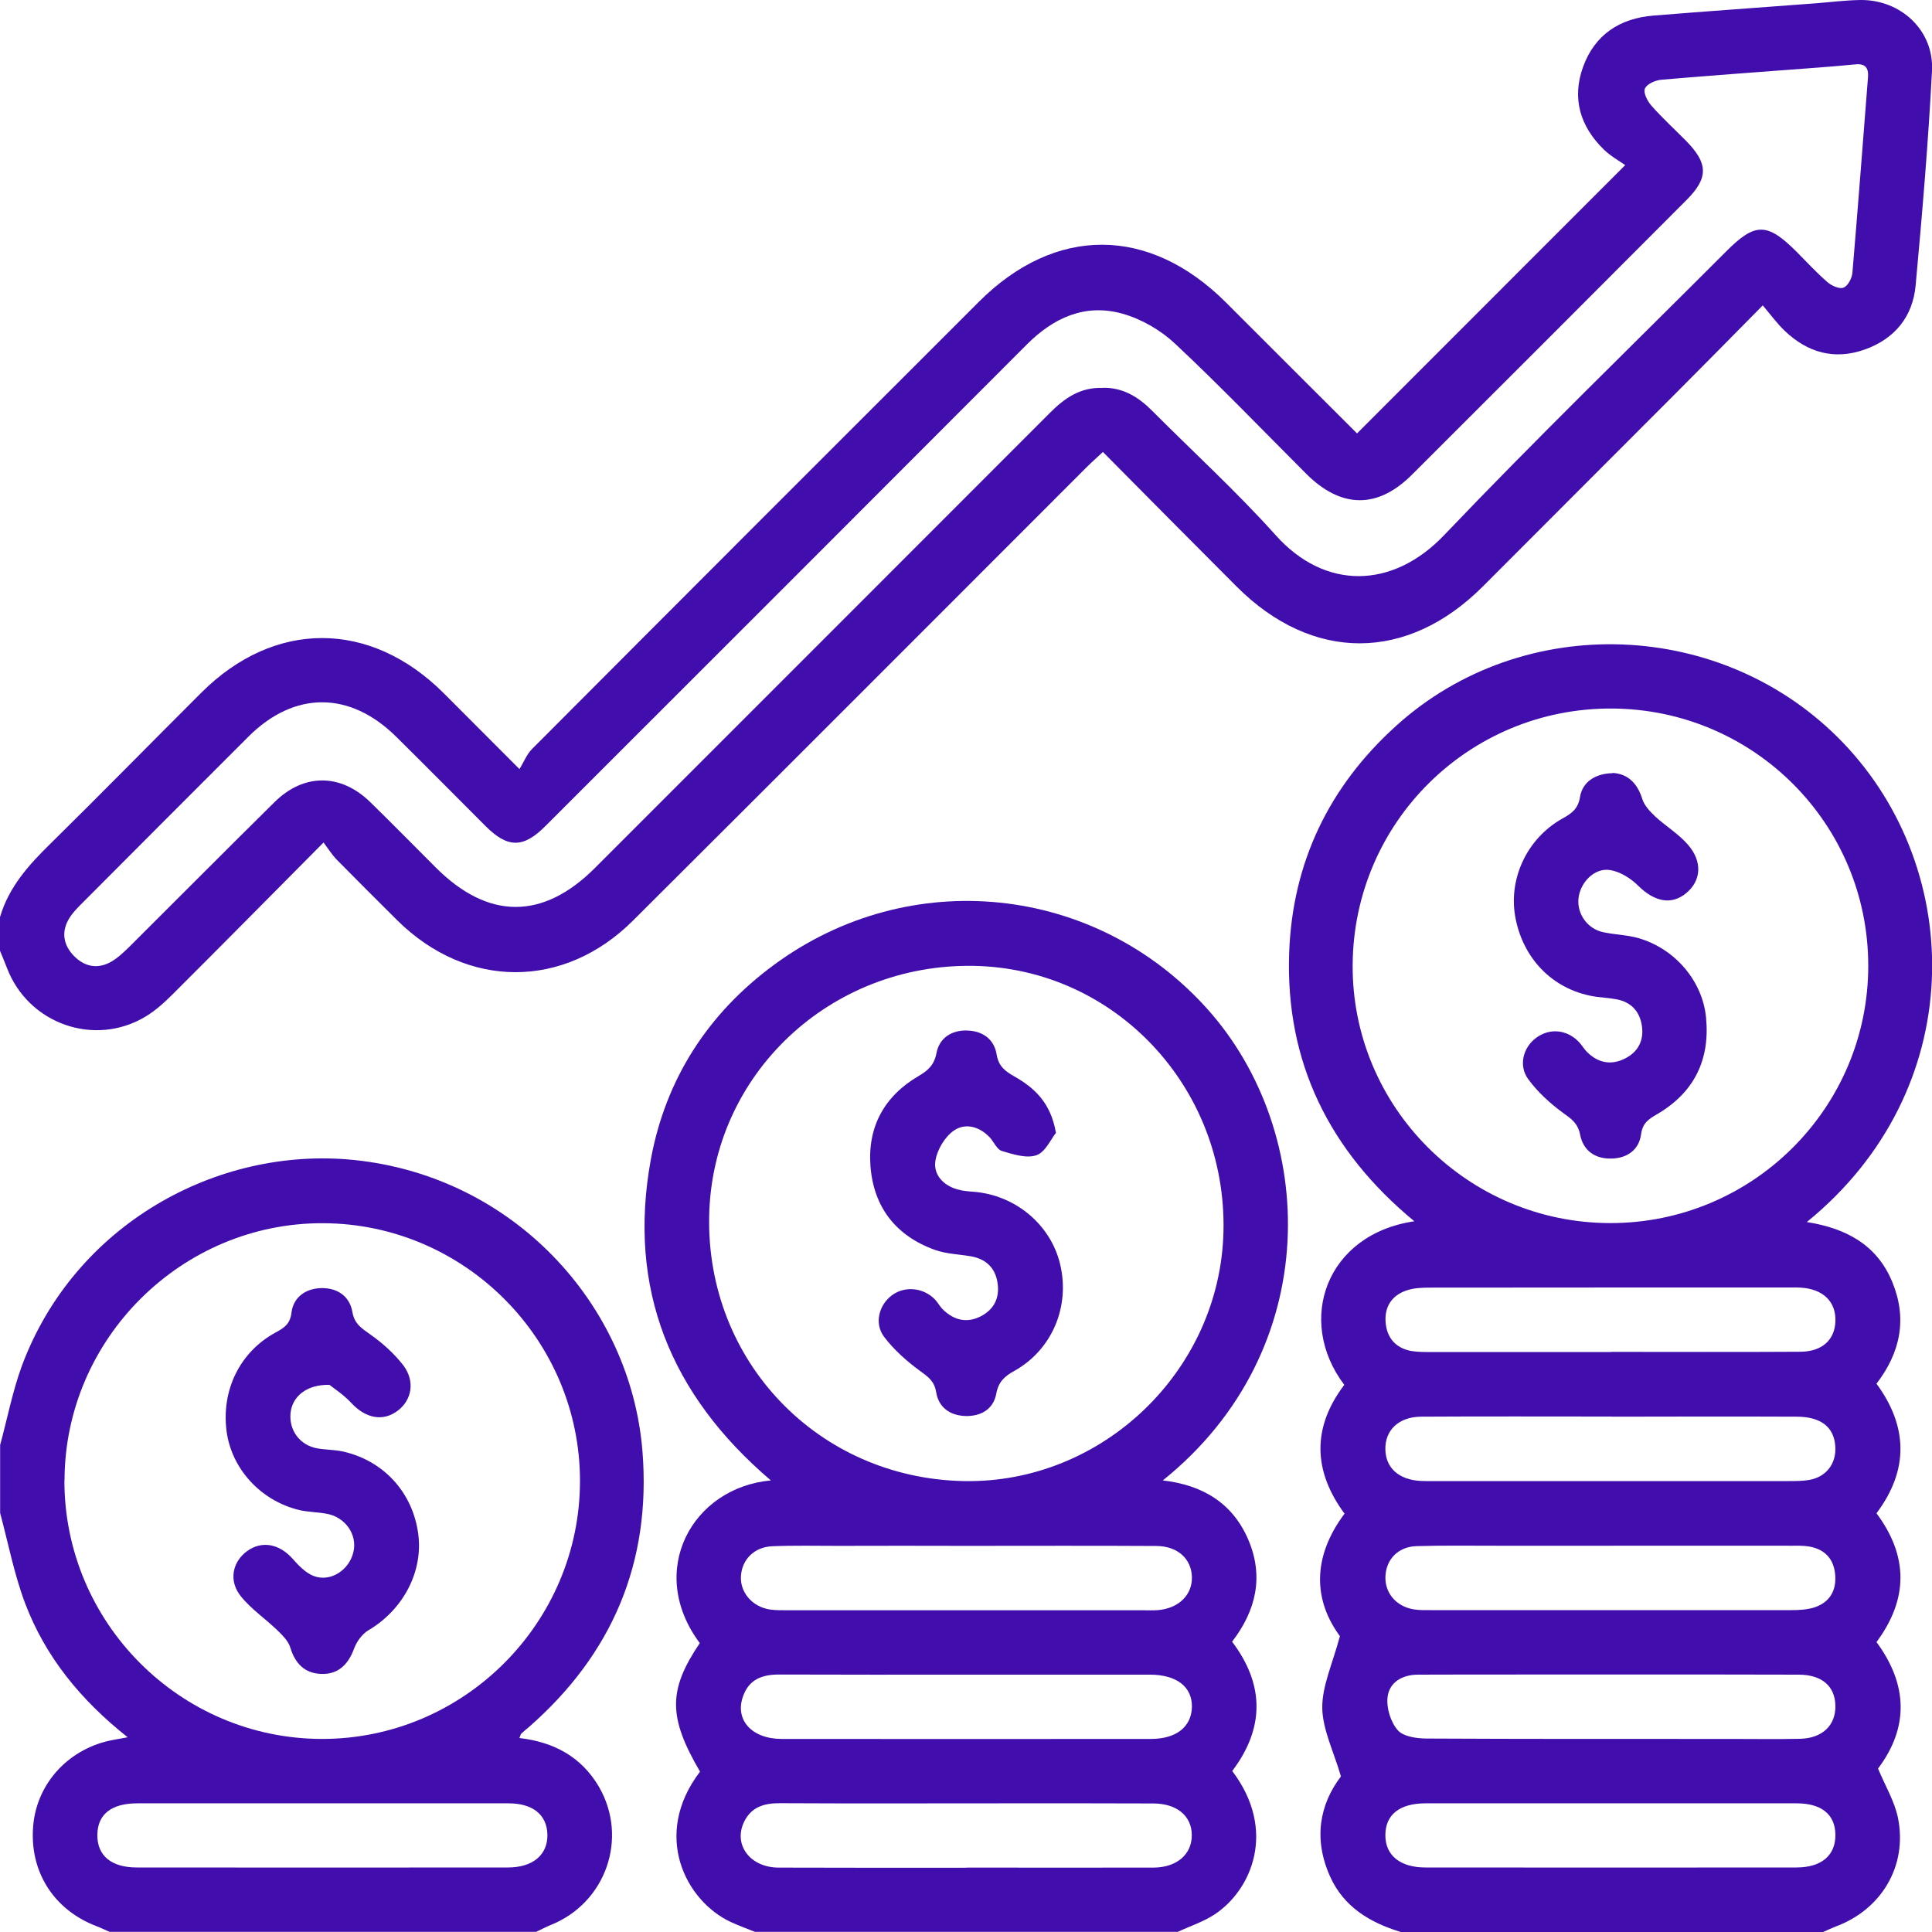 <svg width="15" height="15" viewBox="0 0 15 15" fill="none" xmlns="http://www.w3.org/2000/svg">
<path d="M10.873 14.999C10.637 14.927 10.435 14.807 10.328 14.572C10.196 14.281 10.244 14.011 10.411 13.792C10.355 13.599 10.269 13.43 10.266 13.261C10.264 13.091 10.345 12.92 10.403 12.703C10.2 12.428 10.183 12.094 10.439 11.752C10.195 11.422 10.185 11.084 10.437 10.752C10.059 10.253 10.296 9.582 10.981 9.482C10.322 8.938 9.979 8.248 10.009 7.398C10.034 6.697 10.318 6.106 10.841 5.634C11.829 4.741 13.384 4.803 14.308 5.765C15.264 6.76 15.286 8.465 14.028 9.488C14.334 9.536 14.573 9.666 14.691 9.952C14.808 10.234 14.758 10.497 14.569 10.743C14.812 11.074 14.822 11.412 14.569 11.749C14.817 12.082 14.817 12.415 14.569 12.749C14.814 13.081 14.82 13.414 14.581 13.731C14.637 13.866 14.71 13.986 14.736 14.115C14.811 14.489 14.606 14.829 14.246 14.96C14.215 14.972 14.185 14.987 14.155 15H10.873V14.999ZM12.5 9.496C13.606 9.498 14.505 8.603 14.505 7.499C14.506 6.399 13.618 5.507 12.516 5.501C11.408 5.495 10.509 6.383 10.502 7.491C10.495 8.592 11.393 9.494 12.5 9.496L12.5 9.496ZM12.512 10.998C12.019 10.998 11.525 10.996 11.032 10.999C10.857 11.001 10.752 11.106 10.756 11.255C10.759 11.398 10.862 11.489 11.03 11.498C11.06 11.5 11.089 11.499 11.118 11.499C12.041 11.499 12.965 11.499 13.887 11.499C13.941 11.499 13.995 11.499 14.048 11.49C14.181 11.466 14.259 11.361 14.249 11.228C14.239 11.08 14.138 10.999 13.948 10.999C13.469 10.997 12.99 10.998 12.512 10.999L12.512 10.998ZM12.502 13.001C12.268 13.001 12.034 13.001 11.799 13.001C11.536 13.001 11.273 13.001 11.01 13.002C10.888 13.002 10.787 13.06 10.773 13.176C10.763 13.26 10.797 13.37 10.852 13.433C10.896 13.484 11.002 13.498 11.08 13.498C11.86 13.502 12.64 13.501 13.42 13.501C13.605 13.501 13.791 13.504 13.976 13.5C14.149 13.496 14.253 13.395 14.25 13.243C14.247 13.091 14.145 13.002 13.964 13.002C13.476 13 12.989 13.001 12.502 13.001V13.001ZM12.516 14.001C12.034 14.001 11.55 14 11.068 14.001C10.867 14.001 10.756 14.089 10.756 14.248C10.755 14.404 10.87 14.499 11.066 14.499C12.026 14.5 12.986 14.5 13.947 14.499C14.143 14.499 14.253 14.404 14.25 14.242C14.247 14.087 14.142 14.001 13.949 14.001C13.471 14 12.993 14.001 12.516 14.001ZM12.509 10.496C12.998 10.496 13.486 10.498 13.975 10.495C14.146 10.495 14.246 10.403 14.25 10.257C14.255 10.105 14.153 10.007 13.979 9.997C13.954 9.995 13.93 9.996 13.905 9.996C12.973 9.996 12.04 9.996 11.107 9.997C11.044 9.997 10.978 9.999 10.92 10.019C10.805 10.058 10.748 10.147 10.758 10.268C10.768 10.388 10.837 10.467 10.957 10.489C11.01 10.498 11.064 10.497 11.118 10.497C11.581 10.497 12.046 10.497 12.509 10.497V10.496ZM12.509 12.001C12.211 12.001 11.913 12.001 11.615 12.001C11.41 12.001 11.204 11.998 10.999 12.004C10.859 12.008 10.766 12.102 10.757 12.23C10.747 12.362 10.836 12.472 10.976 12.495C11.019 12.502 11.064 12.501 11.108 12.501C12.04 12.501 12.974 12.501 13.906 12.501C13.964 12.501 14.025 12.498 14.08 12.482C14.203 12.444 14.26 12.352 14.248 12.224C14.237 12.102 14.167 12.028 14.046 12.007C13.999 11.999 13.949 12.001 13.9 12.001C13.437 12 12.972 12.001 12.509 12.001Z" fill="#410EAD"/>
<path d="M0.001 7.117C0.07 6.885 0.224 6.714 0.393 6.549C0.786 6.162 1.172 5.768 1.563 5.378C2.131 4.811 2.874 4.813 3.444 5.381C3.627 5.564 3.809 5.747 4.033 5.971C4.068 5.915 4.09 5.856 4.13 5.816C5.285 4.657 6.442 3.5 7.599 2.344C8.194 1.749 8.924 1.753 9.521 2.351C9.862 2.693 10.204 3.033 10.536 3.365C11.222 2.679 11.901 2 12.618 1.282C12.576 1.252 12.507 1.214 12.452 1.161C12.269 0.982 12.202 0.765 12.291 0.519C12.382 0.269 12.576 0.142 12.837 0.121C13.255 0.087 13.674 0.058 14.093 0.026C14.209 0.017 14.326 0.002 14.443 5.66751e-05C14.758 -0.004 15.017 0.237 15 0.551C14.971 1.107 14.924 1.661 14.873 2.215C14.851 2.46 14.709 2.632 14.477 2.714C14.243 2.797 14.034 2.738 13.857 2.569C13.797 2.512 13.748 2.444 13.686 2.371C13.447 2.613 13.232 2.832 13.015 3.049C12.515 3.55 12.014 4.051 11.514 4.552C10.926 5.141 10.19 5.143 9.601 4.554C9.256 4.209 8.913 3.862 8.563 3.509C8.515 3.554 8.475 3.589 8.438 3.626C7.264 4.8 6.092 5.975 4.915 7.147C4.378 7.683 3.627 7.68 3.087 7.148C2.928 6.99 2.769 6.831 2.611 6.671C2.578 6.636 2.552 6.595 2.512 6.541C2.108 6.948 1.728 7.333 1.344 7.716C1.279 7.781 1.209 7.845 1.131 7.892C0.734 8.132 0.219 7.949 0.054 7.515C0.037 7.47 0.018 7.426 0 7.382C0 7.294 0 7.206 0 7.118L0.001 7.117ZM8.56 3.011C8.718 3.007 8.839 3.082 8.946 3.19C9.267 3.512 9.603 3.819 9.906 4.157C10.286 4.581 10.811 4.577 11.214 4.153C11.928 3.404 12.672 2.683 13.403 1.951C13.627 1.726 13.721 1.727 13.949 1.955C14.028 2.034 14.104 2.118 14.189 2.191C14.221 2.219 14.282 2.246 14.313 2.233C14.347 2.22 14.378 2.161 14.382 2.119C14.425 1.613 14.463 1.107 14.503 0.601C14.509 0.525 14.481 0.492 14.403 0.5C14.306 0.51 14.208 0.517 14.111 0.525C13.707 0.556 13.303 0.584 12.899 0.619C12.852 0.623 12.786 0.652 12.771 0.688C12.757 0.72 12.791 0.786 12.822 0.821C12.906 0.916 13 1.002 13.089 1.092C13.263 1.268 13.266 1.381 13.094 1.553C12.384 2.265 11.673 2.977 10.961 3.687C10.694 3.953 10.412 3.948 10.142 3.679C9.804 3.341 9.472 2.995 9.123 2.668C9.011 2.563 8.861 2.476 8.713 2.435C8.425 2.355 8.18 2.466 7.972 2.675C6.727 3.923 5.48 5.169 4.233 6.415C4.062 6.586 3.942 6.585 3.771 6.415C3.54 6.184 3.31 5.951 3.077 5.721C2.717 5.364 2.286 5.363 1.929 5.719C1.5 6.147 1.073 6.576 0.645 7.005C0.607 7.043 0.568 7.081 0.54 7.126C0.478 7.224 0.487 7.324 0.563 7.41C0.643 7.499 0.744 7.529 0.854 7.472C0.908 7.443 0.956 7.398 1.001 7.354C1.378 6.979 1.753 6.601 2.132 6.227C2.359 6.003 2.645 6.004 2.874 6.227C3.045 6.394 3.213 6.565 3.382 6.734C3.789 7.142 4.214 7.144 4.619 6.739C5.796 5.561 6.975 4.384 8.151 3.206C8.266 3.09 8.39 3.005 8.56 3.012V3.011Z" fill="#410EAD"/>
<path d="M5.862 14.999C5.799 14.974 5.736 14.951 5.675 14.923C5.322 14.759 5.06 14.246 5.435 13.755C5.187 13.331 5.187 13.122 5.433 12.757C5.015 12.196 5.375 11.549 5.985 11.494C5.204 10.829 4.87 10.003 5.053 9.002C5.168 8.378 5.496 7.869 6.008 7.492C7.064 6.713 8.508 6.866 9.375 7.835C10.235 8.796 10.286 10.483 9.028 11.494C9.34 11.53 9.572 11.672 9.693 11.957C9.812 12.239 9.754 12.501 9.566 12.746C9.819 13.081 9.818 13.418 9.567 13.75C9.916 14.211 9.718 14.673 9.431 14.863C9.343 14.921 9.24 14.954 9.144 14.999H5.862V14.999ZM7.481 11.499C8.559 11.521 9.475 10.64 9.499 9.56C9.524 8.442 8.657 7.52 7.562 7.499C6.443 7.479 5.527 8.344 5.506 9.443C5.484 10.571 6.353 11.476 7.481 11.499ZM7.501 12.002C7.17 12.001 6.838 12.001 6.507 12.002C6.336 12.002 6.165 11.998 5.995 12.005C5.857 12.011 5.762 12.107 5.753 12.233C5.743 12.36 5.838 12.474 5.976 12.496C6.024 12.503 6.073 12.502 6.122 12.502C6.664 12.502 7.205 12.502 7.746 12.502C8.121 12.502 8.497 12.502 8.872 12.502C8.911 12.502 8.951 12.504 8.989 12.501C9.15 12.488 9.257 12.384 9.254 12.245C9.251 12.104 9.144 12.004 8.979 12.003C8.487 12 7.994 12.002 7.502 12.002H7.501ZM7.511 13.002C7.023 13.002 6.535 13.003 6.048 13.001C5.918 13.001 5.817 13.038 5.77 13.167C5.702 13.351 5.835 13.501 6.069 13.501C7.025 13.502 7.98 13.502 8.936 13.501C9.133 13.501 9.25 13.407 9.254 13.254C9.257 13.097 9.137 13.003 8.93 13.002C8.457 13.002 7.984 13.002 7.511 13.002L7.511 13.002ZM7.508 14.5C7.99 14.5 8.473 14.501 8.956 14.5C9.137 14.499 9.254 14.397 9.253 14.248C9.253 14.099 9.137 14.002 8.953 14.002C8.553 14 8.154 14.001 7.754 14.001C7.188 14.001 6.622 14.003 6.057 14C5.935 13.999 5.833 14.028 5.777 14.145C5.692 14.322 5.823 14.499 6.044 14.5C6.532 14.502 7.019 14.501 7.507 14.501L7.508 14.5Z" fill="#410EAD"/>
<path d="M0.001 11.219C0.057 11.014 0.097 10.803 0.17 10.604C0.577 9.511 1.681 8.898 2.748 9.006C3.981 9.132 4.896 10.122 4.988 11.267C5.057 12.129 4.754 12.843 4.104 13.411C4.085 13.427 4.066 13.442 4.048 13.459C4.042 13.464 4.041 13.475 4.033 13.494C4.299 13.525 4.514 13.639 4.651 13.874C4.88 14.271 4.704 14.774 4.277 14.945C4.238 14.961 4.201 14.981 4.162 14.999H0.851C0.816 14.984 0.782 14.967 0.747 14.954C0.414 14.826 0.226 14.526 0.258 14.172C0.288 13.838 0.542 13.569 0.882 13.508C0.912 13.503 0.941 13.497 0.991 13.488C0.625 13.198 0.352 12.862 0.195 12.448C0.11 12.223 0.064 11.981 0.001 11.747C0.001 11.572 0.001 11.396 0.001 11.22V11.219ZM0.5 11.492C0.498 12.596 1.396 13.499 2.498 13.501C3.6 13.503 4.503 12.6 4.503 11.498C4.503 10.402 3.609 9.503 2.513 9.497C1.413 9.49 0.503 10.393 0.501 11.493L0.5 11.492ZM2.5 14.001C2.022 14.001 1.545 14 1.067 14.001C0.864 14.001 0.757 14.087 0.756 14.246C0.754 14.407 0.864 14.499 1.062 14.499C2.023 14.5 2.983 14.5 3.944 14.499C4.138 14.499 4.253 14.4 4.25 14.244C4.247 14.091 4.138 14.001 3.948 14.001C3.466 14 2.983 14.001 2.5 14.001H2.5Z" fill="#410EAD"/>
<path d="M12.52 6.001C12.633 6.007 12.711 6.075 12.751 6.204C12.767 6.255 12.811 6.301 12.852 6.34C12.934 6.415 13.033 6.475 13.105 6.558C13.22 6.69 13.208 6.838 13.092 6.934C12.976 7.03 12.845 7.001 12.719 6.877C12.661 6.819 12.578 6.767 12.5 6.755C12.378 6.736 12.267 6.853 12.255 6.978C12.244 7.096 12.325 7.211 12.445 7.237C12.536 7.257 12.63 7.258 12.719 7.283C13.006 7.365 13.22 7.619 13.246 7.903C13.277 8.232 13.151 8.484 12.865 8.651C12.8 8.689 12.753 8.718 12.741 8.808C12.725 8.926 12.635 8.992 12.513 8.995C12.383 8.999 12.291 8.932 12.268 8.809C12.25 8.72 12.2 8.687 12.135 8.64C12.035 8.567 11.939 8.479 11.866 8.38C11.787 8.273 11.826 8.13 11.929 8.056C12.034 7.98 12.166 7.993 12.26 8.091C12.283 8.116 12.3 8.147 12.324 8.17C12.411 8.255 12.513 8.272 12.619 8.217C12.721 8.165 12.765 8.074 12.747 7.961C12.729 7.849 12.661 7.778 12.547 7.758C12.498 7.749 12.45 7.746 12.401 7.74C12.079 7.697 11.835 7.465 11.768 7.137C11.705 6.833 11.851 6.511 12.131 6.355C12.203 6.315 12.252 6.28 12.267 6.189C12.285 6.072 12.386 6.005 12.52 6.003L12.52 6.001Z" fill="#410EAD"/>
<path d="M8.199 8.795C8.159 8.843 8.117 8.945 8.047 8.969C7.97 8.996 7.865 8.962 7.778 8.936C7.739 8.924 7.716 8.864 7.683 8.829C7.602 8.745 7.493 8.716 7.404 8.779C7.336 8.827 7.277 8.925 7.263 9.009C7.244 9.117 7.32 9.201 7.431 9.234C7.473 9.246 7.517 9.25 7.561 9.253C7.884 9.279 8.158 9.508 8.231 9.816C8.309 10.144 8.169 10.478 7.878 10.642C7.801 10.684 7.752 10.727 7.735 10.821C7.713 10.94 7.617 10.997 7.496 10.994C7.375 10.99 7.287 10.927 7.268 10.807C7.254 10.724 7.208 10.691 7.146 10.646C7.042 10.57 6.941 10.481 6.864 10.379C6.785 10.274 6.825 10.129 6.927 10.055C7.027 9.982 7.171 9.997 7.26 10.09C7.283 10.115 7.299 10.147 7.324 10.17C7.41 10.252 7.51 10.275 7.618 10.218C7.72 10.164 7.762 10.074 7.745 9.961C7.727 9.841 7.653 9.773 7.533 9.753C7.442 9.738 7.347 9.735 7.261 9.705C6.956 9.596 6.782 9.373 6.758 9.051C6.736 8.747 6.867 8.51 7.129 8.356C7.206 8.311 7.253 8.269 7.271 8.175C7.294 8.057 7.39 7.997 7.509 8.001C7.628 8.004 7.719 8.067 7.738 8.188C7.753 8.277 7.801 8.315 7.873 8.356C8.029 8.444 8.158 8.56 8.198 8.794L8.199 8.795Z" fill="#410EAD"/>
<path d="M2.558 10.752C2.378 10.748 2.269 10.844 2.256 10.97C2.242 11.104 2.328 11.221 2.463 11.245C2.53 11.257 2.599 11.255 2.665 11.27C2.981 11.342 3.204 11.589 3.247 11.908C3.287 12.203 3.129 12.499 2.861 12.657C2.812 12.686 2.769 12.745 2.749 12.8C2.703 12.925 2.623 13.003 2.49 12.996C2.366 12.991 2.291 12.915 2.254 12.792C2.239 12.741 2.193 12.696 2.153 12.657C2.06 12.567 1.948 12.492 1.868 12.391C1.773 12.271 1.806 12.125 1.918 12.043C2.032 11.96 2.167 11.986 2.269 12.099C2.316 12.152 2.37 12.21 2.433 12.235C2.564 12.287 2.712 12.191 2.744 12.049C2.776 11.913 2.679 11.776 2.532 11.752C2.46 11.739 2.386 11.74 2.316 11.722C2.02 11.648 1.797 11.401 1.759 11.111C1.718 10.793 1.862 10.498 2.137 10.347C2.203 10.311 2.252 10.283 2.263 10.192C2.277 10.073 2.371 10.005 2.49 10.001C2.615 9.997 2.714 10.06 2.736 10.186C2.752 10.282 2.811 10.314 2.878 10.363C2.972 10.429 3.061 10.51 3.131 10.6C3.224 10.723 3.198 10.868 3.09 10.951C2.975 11.04 2.839 11.013 2.728 10.893C2.669 10.829 2.593 10.78 2.557 10.751L2.558 10.752Z" fill="#410EAD"/>
</svg>
